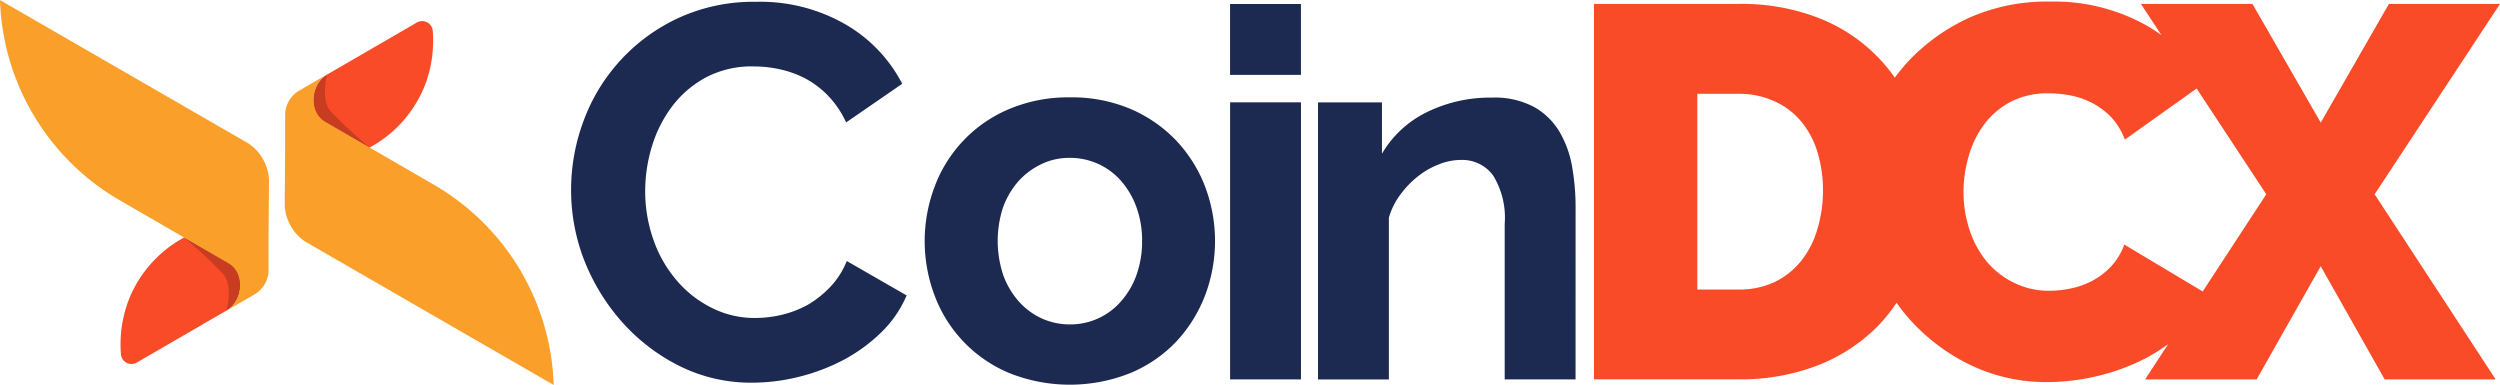 <svg xmlns="http://www.w3.org/2000/svg" width="260" height="40.046"><defs><style>.a{fill:#fa4b29}.b{fill:#fa9f29}.c{opacity:.2}.d{fill:#1c2951}</style></defs><path class="a" d="M13.326 31.351a12.621 12.621 0 015.846-6.665l4.6 2.66c1.841 1.059 1.464 3.977-.184 4.934l-9.39 5.441a1.1 1.1 0 01-1.62-.856 12.96 12.96 0 01.748-5.514z"/><path class="b" d="M27.976 18.909a4.824 4.824 0 00-2.154-4L-.001.009a24.985 24.985 0 0012.226 20.686l11.525 6.674c1.832 1.059 1.464 4.014-.184 4.934l2.89-1.675a2.964 2.964 0 001.473-2.569v-3.4c-.003-.06.047-5.75.047-5.75z"/><path class="c" d="M23.749 27.359l-4.6-2.662a55.28 55.28 0 014.049 3.783c1.074 1.232.363 3.813.363 3.813 1.652-.92 2.021-3.875.188-4.934z"/><path class="a" d="M44.257 8.695a12.622 12.622 0 01-5.846 6.665l-4.6-2.66c-1.841-1.059-1.464-3.977.184-4.934l9.39-5.441a1.105 1.105 0 011.62.856 12.971 12.971 0 01-.748 5.514z"/><path class="b" d="M29.608 21.137a4.823 4.823 0 002.154 4l25.822 14.9a24.983 24.983 0 00-12.225-20.686l-11.526-6.674c-1.832-1.059-1.464-4.014.184-4.934l-2.89 1.676a2.963 2.963 0 00-1.473 2.568v3.4c.004.061-.046 5.75-.046 5.75z"/><path class="c" d="M33.836 12.691l4.6 2.662a55.333 55.333 0 01-4.049-3.783c-1.074-1.232-.363-3.813-.363-3.813-1.653.917-2.021 3.872-.188 4.934z"/><path class="d" d="M59.394 19.66a20.467 20.467 0 011.29-7.067 19.012 19.012 0 019.826-10.7A18.7 18.7 0 0178.642.188a17.77 17.77 0 019.322 2.367 15.213 15.213 0 015.867 6.158l-5.833 4.016a10.091 10.091 0 00-1.874-2.771 9.555 9.555 0 00-2.367-1.795 10.6 10.6 0 00-2.636-.953 12.536 12.536 0 00-2.692-.3 10.207 10.207 0 00-4.98 1.122 10.86 10.86 0 00-3.522 2.995 13.318 13.318 0 00-2.12 4.173 16.006 16.006 0 00-.707 4.655 15.143 15.143 0 00.819 4.969 13.018 13.018 0 002.344 4.206 11.447 11.447 0 003.623 2.917 9.846 9.846 0 004.644 1.122 12 12 0 002.759-.325 10.793 10.793 0 002.715-1.043 10.608 10.608 0 002.311-1.828 8.5 8.5 0 001.75-2.726l6.225 3.578a11.8 11.8 0 01-2.669 3.87 17.235 17.235 0 01-3.9 2.838 20.554 20.554 0 01-4.655 1.761 20.308 20.308 0 01-4.834.606 16.723 16.723 0 01-7.616-1.761 19.911 19.911 0 01-5.968-4.6 21.545 21.545 0 01-3.901-6.401 20.193 20.193 0 01-1.353-7.378zm65.922-.292a14.584 14.584 0 00-3.006-4.767 14.335 14.335 0 00-4.722-3.264 15.636 15.636 0 00-6.3-1.212 15.829 15.829 0 00-6.326 1.212 14.055 14.055 0 00-7.751 8.054 16.016 16.016 0 000 11.374 14.055 14.055 0 007.751 8.031 16.977 16.977 0 0012.653-.022 14.037 14.037 0 004.733-3.264 14.923 14.923 0 002.973-4.767 16.016 16.016 0 00-.005-11.375zm-7.111 9.2a8.423 8.423 0 01-1.6 2.748 6.966 6.966 0 01-5.317 2.423 7.045 7.045 0 01-2.961-.628 7.219 7.219 0 01-2.4-1.795 8.459 8.459 0 01-1.593-2.715 11.274 11.274 0 01-.045-6.955 8.561 8.561 0 011.593-2.759 7.562 7.562 0 012.4-1.806 6.586 6.586 0 012.961-.662 7.011 7.011 0 015.362 2.412 8.583 8.583 0 011.6 2.759 10.1 10.1 0 01.572 3.466 10.294 10.294 0 01-.572 3.51zm9.725-17.927h7.37v28.817h-7.37zm35.928 28.817h-7.37V23.294a8.39 8.39 0 00-1.211-5.059 3.981 3.981 0 00-3.365-1.6 6.066 6.066 0 00-2.243.449 8.236 8.236 0 00-2.176 1.234 9.853 9.853 0 00-1.84 1.9 7.445 7.445 0 00-1.211 2.423v16.826h-7.37V10.65h6.652v5.339a10.926 10.926 0 014.622-4.3 14.884 14.884 0 016.82-1.537 8.647 8.647 0 014.4.987 7.134 7.134 0 012.636 2.591 10.787 10.787 0 011.3 3.623 24.117 24.117 0 01.359 4.128z"/><path class="a" d="M260 .411h-11.554l-7.089 12.339-7.1-12.339h-11.6l2.139 3.249a15.323 15.323 0 00-1.813-1.151 19.642 19.642 0 00-9.815-2.344 19.876 19.876 0 00-8.413 1.7 20.186 20.186 0 00-6.27 4.487 19.485 19.485 0 00-1.424 1.724 17.225 17.225 0 00-7.741-6.133 22.063 22.063 0 00-8.525-1.537h-15.02v39.047h15.042a22.366 22.366 0 008.087-1.4 17.946 17.946 0 006.214-3.96 17.456 17.456 0 002.123-2.6 20.892 20.892 0 001.546 1.916 20.258 20.258 0 006.214 4.588 18.133 18.133 0 007.953 1.739 22.433 22.433 0 005.081-.606 21.947 21.947 0 004.9-1.761 17.508 17.508 0 002.568-1.6l-2.412 3.685h11.6l6.663-11.767 6.651 11.767h11.542l-12.585-19.249zm-71.026 23.533a9.38 9.38 0 01-1.705 3.253 7.956 7.956 0 01-2.726 2.142 8.691 8.691 0 01-3.735.774h-4.285V9.755h4.285a8.87 8.87 0 013.679.752 7.662 7.662 0 012.782 2.064 9.178 9.178 0 011.728 3.186 13.713 13.713 0 01.594 4.128 13.827 13.827 0 01-.618 4.06zm40.107 6.367l-8.15-4.875a6.833 6.833 0 01-1.346 2.243 7.743 7.743 0 01-1.93 1.492 8.3 8.3 0 01-2.243.819 10.594 10.594 0 01-2.243.247 8.089 8.089 0 01-3.758-.852 8.528 8.528 0 01-2.838-2.244 10.1 10.1 0 01-1.761-3.3 12.581 12.581 0 01-.606-3.9 13.473 13.473 0 01.527-3.668 10.226 10.226 0 011.593-3.3 8.29 8.29 0 012.748-2.367 8.39 8.39 0 013.993-.9 12.473 12.473 0 012.244.213 8.607 8.607 0 012.243.774 7.686 7.686 0 011.975 1.458 7.009 7.009 0 011.458 2.367l7.462-5.315 7.243 11z"/><path class="d" d="M127.927.417h7.37v7.37h-7.37z"/></svg>